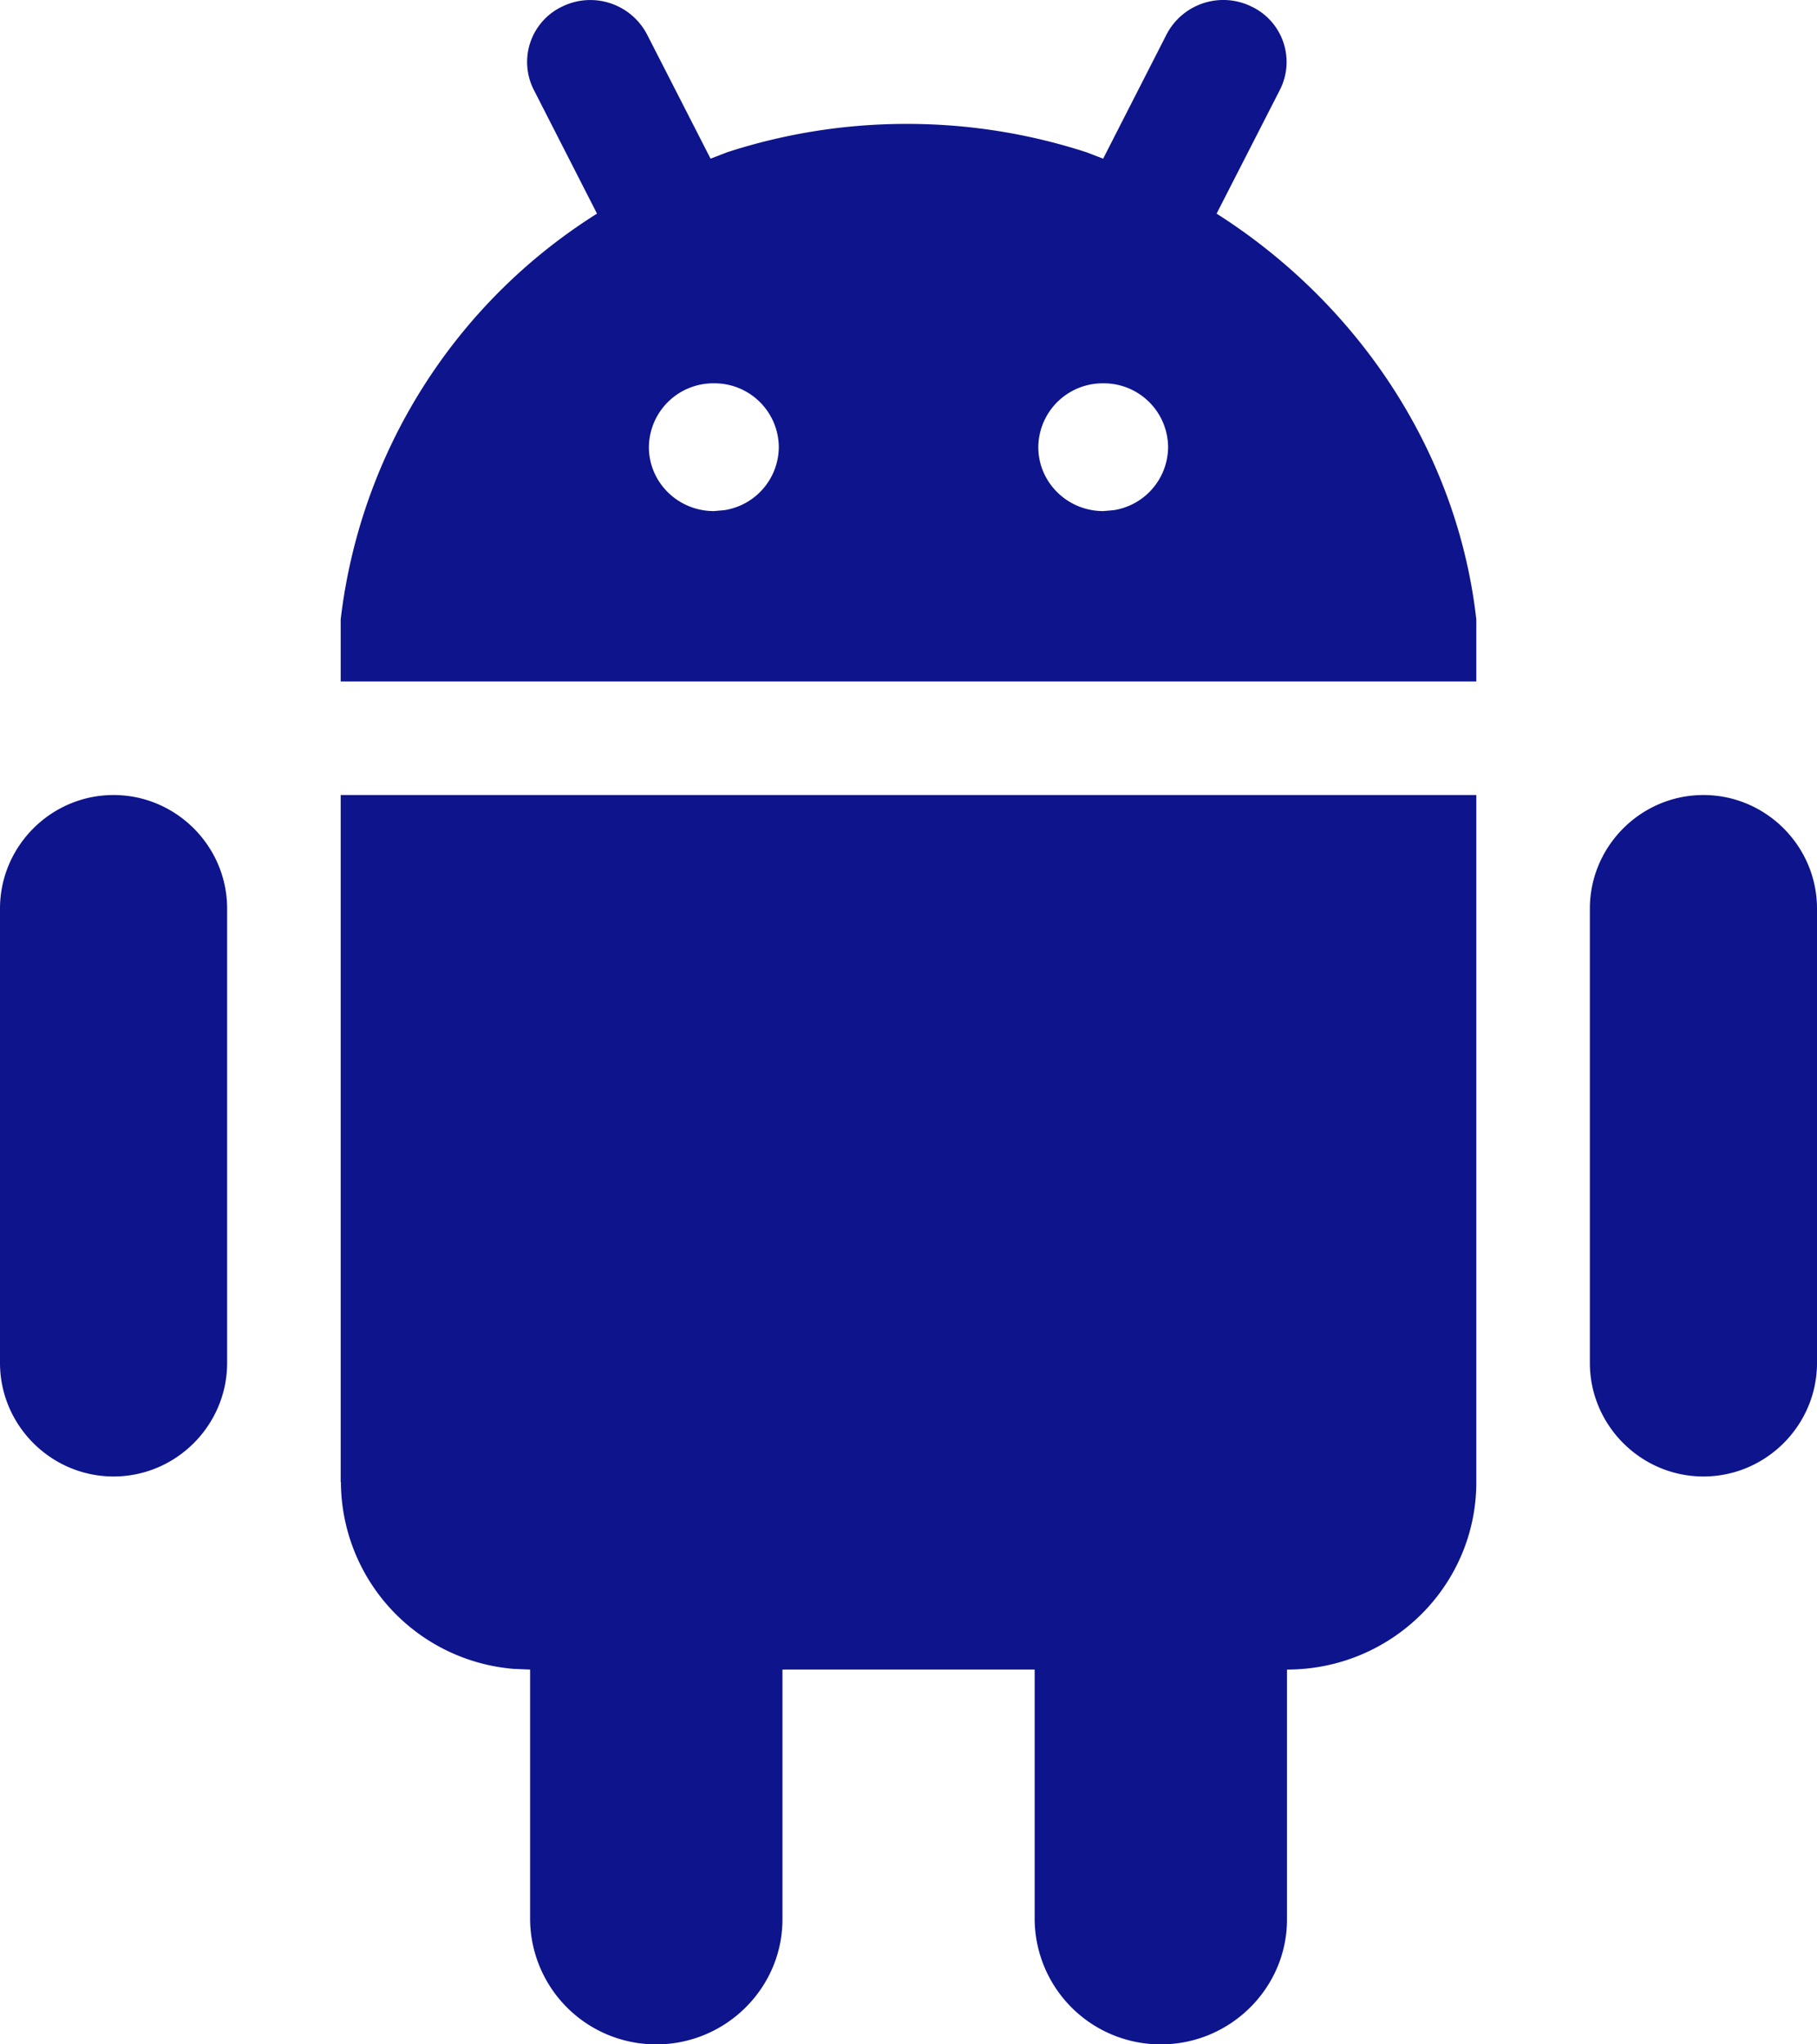 <svg viewBox="0 0 16 18" xmlns="http://www.w3.org/2000/svg"><path d="M15 7c-.55 0-1 .45-1 1v4c0 .55.45 1 1 1s1-.45 1-1V8c0-.55-.45-1-1-1zM1 7c-.55 0-1 .45-1 1v4c0 .55.45 1 1 1s1-.45 1-1V8c0-.55-.45-1-1-1zm12 0v6.05c0 .912-.746 1.65-1.667 1.65v2.2c0 .605-.5 1.1-1.11 1.1a1.109 1.109 0 01-1.112-1.1v-2.2H6.89v2.2c0 .605-.5 1.1-1.11 1.1a1.109 1.109 0 01-1.112-1.1v-2.2l-.144-.006a1.657 1.657 0 01-1.522-1.644H3V7h10zM10.273.302a.563.563 0 01.748-.244.54.54 0 01.25.732l-.558 1.091c1.23.782 2.118 2.076 2.287 3.573V6H3v-.546a4.894 4.894 0 012.257-3.573L4.7.79a.54.54 0 01.25-.732.563.563 0 01.747.244l.56 1.095.145-.056a5.1 5.1 0 011.583-.25 5.1 5.1 0 011.583.25l.146.056zM6.287 3.375a.567.567 0 00-.573.562c0 .31.256.563.572.563l.092-.008a.566.566 0 00.48-.555.566.566 0 00-.57-.562zm3.429 0a.567.567 0 00-.573.562c0 .31.256.563.572.563l.092-.008a.566.566 0 00.479-.555.566.566 0 00-.57-.562z" fill="#0D148C" fill-rule="evenodd"/></svg>